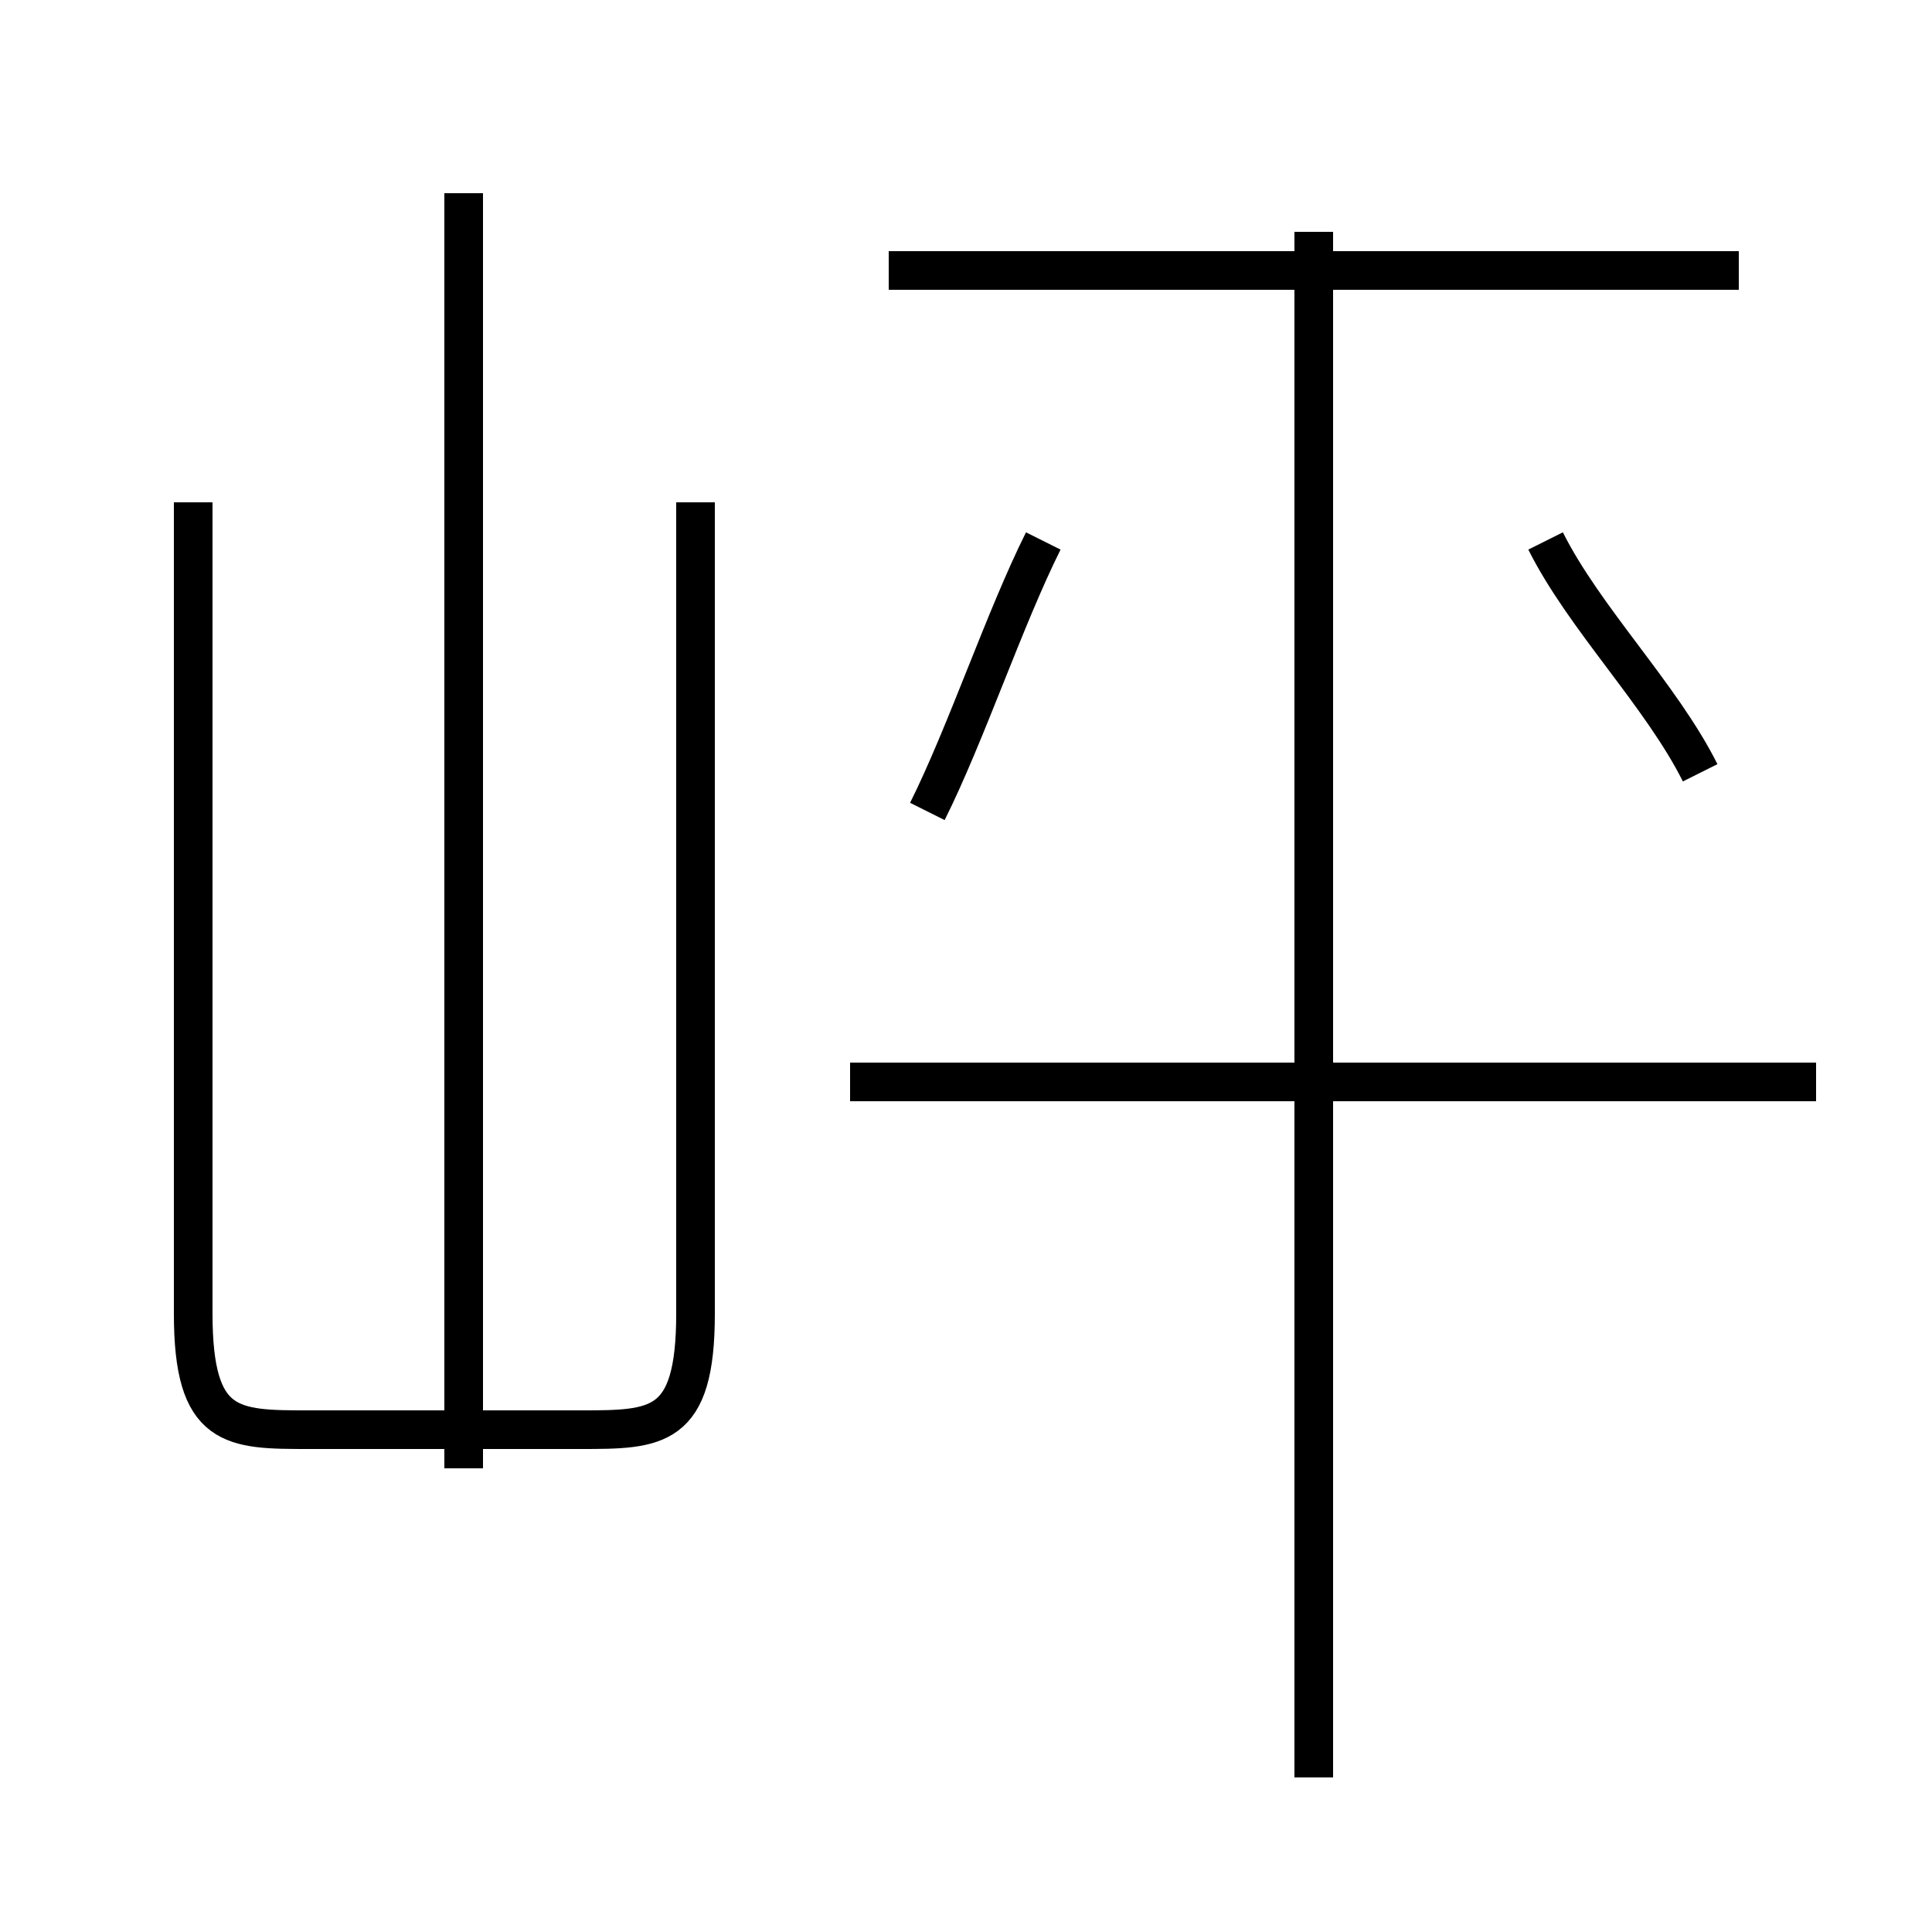 <?xml version='1.0' encoding='utf8'?>
<svg viewBox="0.0 -6.0 50.0 50.0" version="1.1" xmlns="http://www.w3.org/2000/svg">
<rect x="0.0" y="-6.0" width="50.0" height="50.0" fill="#808080" stroke="none"/>
<rect x="-1000" y="-1000" width="2000" height="2000" stroke="white" fill="white"/>
<g style="fill:white;stroke:#000000;  stroke-width:1">
<path d="M 5 -31 L 5 -10 C 5 -7 6 -7 8 -7 L 15 -7 C 17 -7 18 -7 18 -10 L 18 -31 M 12 -6 L 12 -39 M 34 2 L 34 -38 M 47 -16 L 22 -16 M 24 -23 C 25 -25 26 -28 27 -30 M 44 -24 C 43 -26 41 -28 40 -30 M 45 -37 L 23 -37" transform="translate(0.0 38.0)" />
</g>
</svg>
